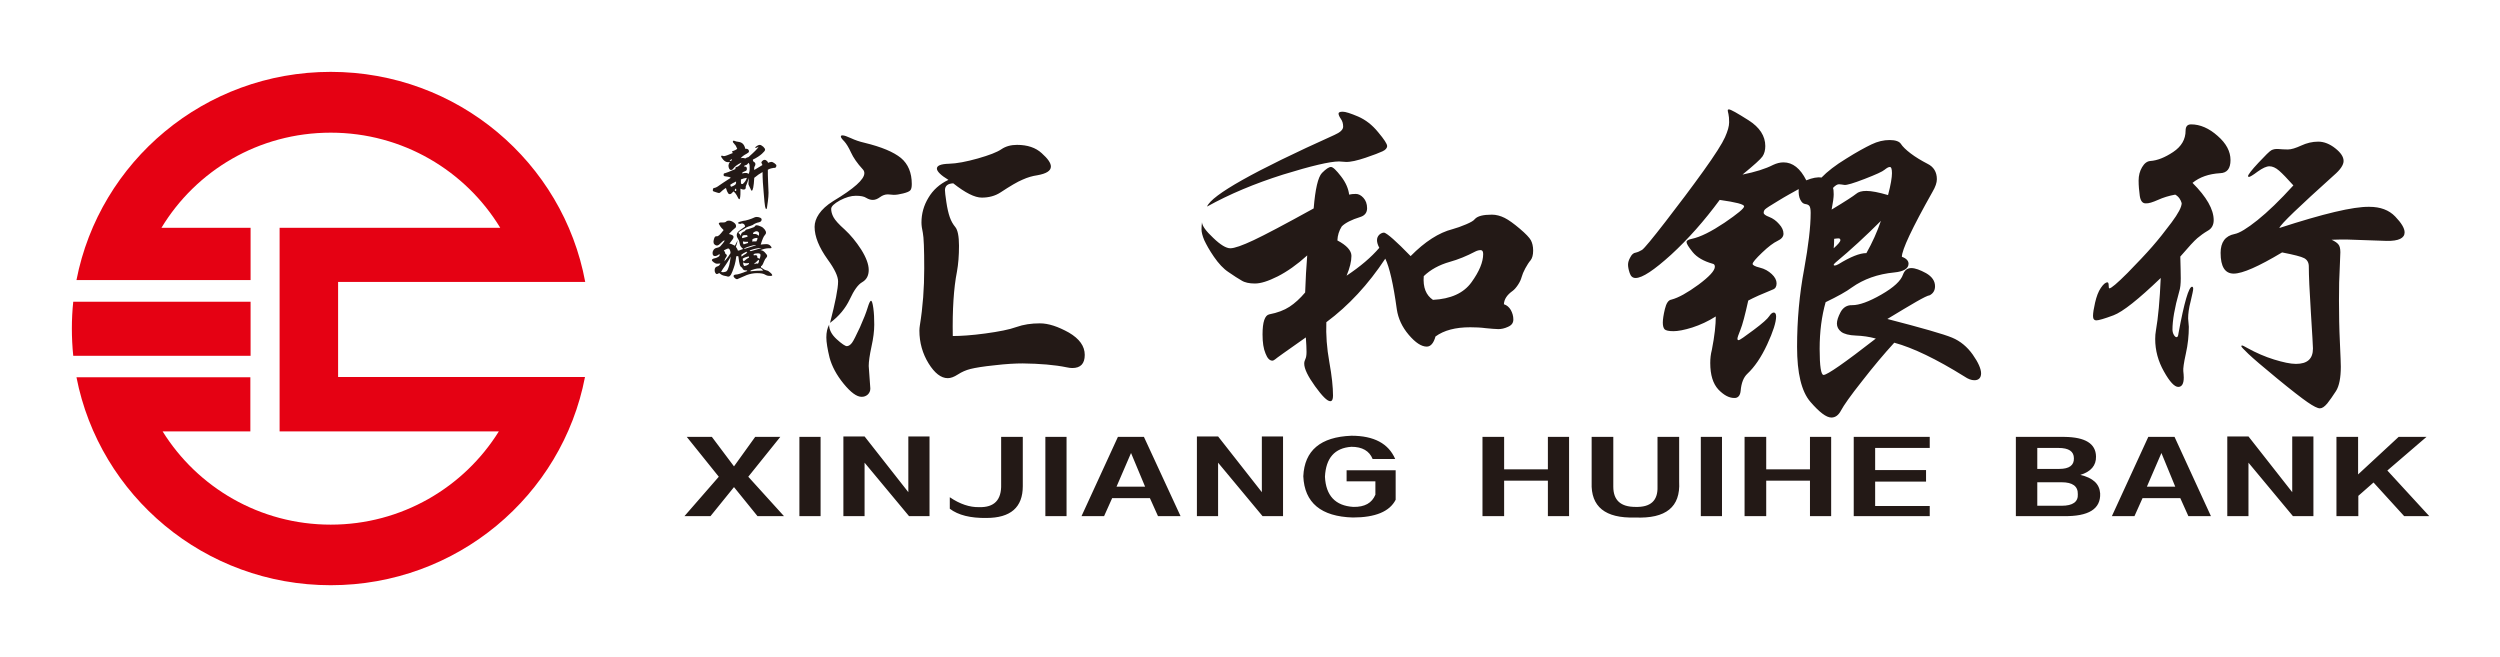 <svg width="487" height="128" viewBox="0 0 487 128" fill="none" xmlns="http://www.w3.org/2000/svg">
<path d="M14.269 69.316C14.09 67.567 14 65.772 14 63.978C14 62.228 14.09 60.478 14.269 58.773H48.814V69.316H14.269ZM64.426 14C89.146 14 109.693 31.631 114 54.915H65.862V73.444H113.955C109.514 96.548 89.011 114 64.426 114C39.841 114 19.384 96.548 14.897 73.489H48.769V84.031H31.676C38.45 94.933 50.608 102.201 64.426 102.201C78.244 102.201 90.402 94.933 97.176 84.031H54.467V44.372H97.445C90.716 33.291 78.468 25.844 64.426 25.844C50.384 25.844 38.181 33.246 31.452 44.372H48.814V54.556H14.897C19.384 31.452 39.841 14 64.426 14Z" fill="#E50113"/>
<path d="M161.69 62.899C162.722 58.907 163.26 56.215 163.26 54.824C163.26 53.837 162.587 52.401 161.241 50.562C159.537 48.184 158.684 46.076 158.684 44.191C158.684 43.384 158.953 42.532 159.537 41.679C160.12 40.827 161.017 39.974 162.318 39.167C166.356 36.744 168.375 34.95 168.375 33.738C168.375 33.469 168.285 33.2 168.061 32.976C166.984 31.809 166.221 30.688 165.772 29.701C165.324 28.714 164.875 27.996 164.471 27.547C164.023 27.099 163.799 26.785 163.799 26.605C163.799 26.426 163.933 26.336 164.202 26.381C164.471 26.381 164.965 26.56 165.772 26.919C166.535 27.278 167.432 27.592 168.419 27.816C171.739 28.624 174.072 29.611 175.508 30.777C176.899 31.944 177.616 33.649 177.616 35.847C177.616 36.475 177.527 36.879 177.302 37.103C177.078 37.327 176.629 37.507 175.912 37.686C175.194 37.866 174.611 37.956 174.117 37.956L172.951 37.866C172.412 37.866 171.919 38.045 171.425 38.404C170.932 38.763 170.483 38.942 170.034 38.942C169.586 38.942 169.182 38.808 168.733 38.539C168.33 38.27 167.657 38.135 166.715 38.135C165.772 38.135 164.741 38.449 163.619 39.032C162.497 39.66 161.914 40.199 161.914 40.692C161.914 41.186 162.049 41.724 162.363 42.307C162.677 42.89 163.395 43.698 164.561 44.73C165.683 45.762 166.759 47.063 167.746 48.588C168.733 50.158 169.227 51.504 169.227 52.581C169.227 53.658 168.823 54.465 167.971 54.959C167.163 55.407 166.356 56.529 165.548 58.279C164.696 60.073 163.44 61.598 161.69 62.899V62.899ZM185.602 65.457C187.172 65.457 189.281 65.322 191.928 64.963C194.575 64.604 196.638 64.2 197.984 63.707C199.375 63.213 200.9 62.989 202.56 62.989C204.265 62.989 206.104 63.617 208.213 64.784C210.277 65.995 211.309 67.431 211.309 69.135C211.309 70.84 210.501 71.692 208.886 71.692C208.572 71.692 208.213 71.648 207.809 71.558C205.432 71.064 202.56 70.84 199.24 70.795C197.85 70.795 196.01 70.885 193.767 71.154C191.524 71.379 189.954 71.648 189.056 71.872C188.159 72.096 187.352 72.455 186.589 72.949C185.826 73.442 185.198 73.666 184.615 73.666C183.314 73.666 182.058 72.68 180.891 70.795C179.725 68.911 179.097 66.758 179.097 64.38C179.097 64.066 179.142 63.707 179.187 63.393C179.77 59.804 180.039 56.125 180.039 52.312C180.039 48.498 179.949 46.21 179.77 45.358C179.59 44.55 179.501 43.877 179.501 43.339C179.501 41.634 179.949 40.019 180.847 38.539C181.744 37.013 183.045 35.847 184.75 35.039C183.269 34.142 182.506 33.379 182.506 32.841C182.506 32.258 183.269 31.944 184.839 31.899C186.41 31.854 188.249 31.495 190.492 30.867C192.69 30.239 194.216 29.656 195.068 29.073C195.921 28.489 196.952 28.22 198.119 28.22C200.138 28.22 201.753 28.759 202.919 29.835C204.13 30.912 204.714 31.764 204.714 32.437C204.714 33.29 203.816 33.828 202.067 34.142C201.125 34.277 200.183 34.546 199.196 34.995C198.209 35.398 196.773 36.251 194.934 37.462C193.857 38.18 192.601 38.494 191.255 38.494C189.864 38.494 188.025 37.552 185.692 35.712C184.615 35.757 184.077 36.206 184.077 37.058C184.077 37.372 184.166 38.135 184.346 39.346C184.525 40.557 184.75 41.544 185.019 42.307C185.288 43.07 185.647 43.698 186.096 44.236C186.544 44.775 186.813 45.986 186.813 47.87C186.813 49.799 186.679 51.459 186.41 52.94C185.781 56.125 185.512 60.342 185.602 65.457V65.457ZM161.51 63.258C161.51 64.245 162.004 65.187 162.991 66.085C163.978 66.982 164.651 67.43 164.965 67.43C165.279 67.43 165.638 67.206 165.952 66.802C166.266 66.399 166.759 65.367 167.522 63.752C168.24 62.137 168.733 60.88 169.003 59.983C169.272 59.086 169.496 58.593 169.676 58.593C169.855 58.593 169.99 59.086 170.124 60.028C170.259 60.97 170.304 62.047 170.304 63.258C170.304 64.47 170.124 65.905 169.765 67.52C169.406 69.18 169.227 70.436 169.227 71.289L169.541 75.685C169.541 76.179 169.362 76.538 169.048 76.852C168.689 77.166 168.33 77.3 167.836 77.3C166.894 77.3 165.728 76.448 164.337 74.743C162.946 73.038 162.049 71.334 161.6 69.674C161.196 68.014 160.972 66.668 160.972 65.726C160.972 64.739 161.152 63.931 161.51 63.258V63.258ZM235.131 40.243C236.028 38 244.283 33.334 259.94 26.291C261.062 25.797 261.645 25.259 261.645 24.676C261.645 24.093 261.51 23.599 261.196 23.151C260.882 22.702 260.748 22.343 260.748 22.119C260.748 21.894 261.017 21.76 261.555 21.76C262.094 21.76 263.081 22.074 264.561 22.702C265.997 23.33 267.298 24.317 268.464 25.753C269.631 27.143 270.214 28.041 270.214 28.445C270.214 28.848 269.9 29.207 269.317 29.476C268.733 29.745 267.612 30.194 265.997 30.733C264.382 31.271 263.081 31.585 262.139 31.54L260.838 31.45C259.088 31.45 255.454 32.303 249.936 34.008C244.418 35.757 239.483 37.821 235.131 40.243ZM274.79 49.889C277.571 47.063 280.308 45.313 282.955 44.64C283.763 44.416 284.66 44.102 285.602 43.698C286.544 43.294 287.082 42.98 287.307 42.666C287.845 42.083 288.922 41.814 290.627 41.814C291.434 41.814 292.287 42.038 293.094 42.442C293.902 42.846 294.889 43.563 296.055 44.55C297.222 45.537 297.939 46.3 298.209 46.794C298.478 47.287 298.657 47.96 298.657 48.812C298.657 49.665 298.478 50.293 298.164 50.697C297.805 51.1 297.491 51.639 297.132 52.267C296.773 52.94 296.549 53.478 296.414 53.972C296.279 54.465 296.055 54.959 295.696 55.497C295.337 56.035 294.978 56.439 294.664 56.663C293.588 57.426 293.004 58.279 292.96 59.265C293.543 59.445 293.991 59.849 294.305 60.387C294.619 60.97 294.799 61.553 294.799 62.226C294.799 62.899 294.485 63.348 293.767 63.662C293.094 63.976 292.466 64.111 291.883 64.111C291.3 64.111 290.492 64.021 289.46 63.931C288.428 63.797 287.441 63.752 286.41 63.752C283.538 63.752 281.295 64.335 279.635 65.546C279.276 66.847 278.693 67.52 277.93 67.52C276.899 67.52 275.732 66.758 274.431 65.232C273.13 63.707 272.367 62.047 272.098 60.252C271.425 55.318 270.663 52.042 269.855 50.383C266.535 55.407 262.722 59.535 258.37 62.765C258.28 65.232 258.46 67.789 258.953 70.526C259.447 73.263 259.671 75.416 259.671 77.076C259.671 77.794 259.492 78.153 259.133 78.153C258.55 78.153 257.563 77.166 256.172 75.237C254.781 73.308 254.063 71.827 254.063 70.84C254.063 70.526 254.153 70.212 254.287 69.943C254.422 69.674 254.512 69.225 254.512 68.552C254.512 67.879 254.467 66.937 254.377 65.726C250.609 68.373 248.59 69.808 248.41 69.988C248.186 70.167 248.007 70.257 247.872 70.257C247.334 70.257 246.885 69.808 246.526 68.866C246.122 67.924 245.943 66.713 245.943 65.142C245.943 62.72 246.392 61.419 247.244 61.239C248.859 60.925 250.16 60.432 251.192 59.759C252.224 59.086 253.256 58.144 254.243 56.977C254.332 54.375 254.467 51.998 254.646 49.755C252.672 51.549 250.743 52.895 248.904 53.837C247.02 54.779 245.584 55.228 244.462 55.228C243.386 55.228 242.488 55.048 241.86 54.645C241.232 54.286 240.38 53.747 239.348 53.029C238.316 52.356 237.374 51.325 236.477 50.024C235.58 48.723 234.996 47.646 234.593 46.794C234.234 45.941 234.054 45.223 234.054 44.685C234.054 44.147 234.099 43.698 234.144 43.294C234.189 44.012 234.907 44.999 236.342 46.345C237.733 47.691 238.855 48.364 239.662 48.364C240.47 48.364 241.995 47.825 244.193 46.794C246.392 45.762 250.295 43.698 255.903 40.602C256.217 36.789 256.755 34.501 257.518 33.694C258.28 32.931 258.864 32.527 259.267 32.527C259.671 32.527 260.299 33.155 261.241 34.366C262.183 35.578 262.677 36.789 262.811 37.911C263.17 37.821 263.619 37.776 264.113 37.776C264.651 37.776 265.144 38.045 265.593 38.539C266.042 39.032 266.311 39.705 266.311 40.557C266.311 41.41 265.862 41.993 265.01 42.262C263.26 42.801 262.049 43.429 261.376 44.102C260.838 44.954 260.568 45.851 260.523 46.838C262.318 47.781 263.26 48.812 263.26 49.844C263.26 50.921 262.946 52.177 262.318 53.702C265.01 51.908 267.118 50.113 268.689 48.274C268.375 47.691 268.24 47.197 268.24 46.794C268.24 46.39 268.375 46.031 268.689 45.717C269.003 45.448 269.317 45.313 269.631 45.313C270.259 45.492 271.964 46.973 274.79 49.889V49.889ZM279.142 58.413C282.596 58.234 285.109 57.112 286.634 55.003C288.159 52.895 288.922 51.056 288.922 49.485C288.922 48.947 288.742 48.723 288.428 48.723C288.114 48.723 287.755 48.812 287.397 48.992C285.692 49.889 284.032 50.562 282.417 51.011C280.353 51.594 278.648 52.536 277.347 53.792C277.168 55.99 277.796 57.516 279.142 58.413V58.413ZM367.657 62.137C374.431 63.886 378.648 65.098 380.263 65.771C381.878 66.444 383.224 67.565 384.301 69.091C385.378 70.616 385.916 71.872 385.916 72.724C385.916 73.577 385.467 74.07 384.615 74.07C384.032 74.07 383.404 73.846 382.686 73.353C377.213 69.943 372.637 67.745 369.003 66.758C367.029 68.911 364.92 71.423 362.722 74.25C360.479 77.076 359.133 79.005 358.639 79.947C358.146 80.889 357.518 81.338 356.755 81.338C355.768 81.338 354.422 80.306 352.672 78.287C350.923 76.269 350.07 72.68 350.07 67.565C350.07 62.406 350.519 57.336 351.461 52.356C352.269 47.87 352.717 44.236 352.717 41.455C352.717 40.782 352.628 40.378 352.493 40.154C352.358 39.929 352.044 39.795 351.685 39.75C351.282 39.705 350.968 39.436 350.698 38.898C350.429 38.359 350.34 37.686 350.384 36.834C349.263 37.462 347.917 38.18 346.392 39.122C344.866 40.019 344.014 40.602 343.834 40.782C343.655 40.961 343.565 41.186 343.565 41.455C343.565 41.724 343.924 41.993 344.642 42.262C345.36 42.532 346.033 43.025 346.571 43.653C347.154 44.281 347.423 44.909 347.423 45.537C347.423 46.12 347.02 46.569 346.257 46.928C345.494 47.287 344.462 48.05 343.251 49.216C342.04 50.383 341.412 51.1 341.412 51.414C341.412 51.639 341.86 51.908 342.803 52.132C343.745 52.356 344.507 52.805 345.135 53.388C345.763 53.972 346.078 54.6 346.078 55.183C346.078 55.811 345.853 56.215 345.36 56.394C343.251 57.247 341.636 57.964 340.559 58.548C339.931 61.374 339.438 63.258 339.034 64.245C338.63 65.232 338.451 65.771 338.451 65.995C338.451 66.174 338.541 66.264 338.675 66.264C338.899 66.264 339.842 65.591 341.591 64.29C343.341 62.989 344.328 62.092 344.642 61.598C344.956 61.105 345.27 60.88 345.539 60.88C345.808 60.88 345.988 61.15 345.988 61.643C345.988 62.765 345.405 64.604 344.238 67.117C343.072 69.629 341.771 71.513 340.38 72.814C339.662 73.487 339.213 74.564 339.079 76.134C338.989 77.076 338.541 77.57 337.823 77.525C336.791 77.525 335.759 76.942 334.727 75.865C333.695 74.743 333.157 73.038 333.157 70.706C333.157 69.853 333.247 69.001 333.471 68.148C334.009 65.412 334.234 63.258 334.234 61.643C332.753 62.585 331.183 63.303 329.658 63.797C328.087 64.29 326.876 64.514 325.979 64.514C325.082 64.514 324.498 64.38 324.274 64.156C324.05 63.931 323.915 63.483 323.915 62.855C323.915 62.226 324.05 61.329 324.319 60.208C324.588 59.086 324.992 58.458 325.575 58.368C326.966 58.009 328.715 57.022 330.869 55.452C332.977 53.882 334.054 52.715 334.054 51.953C334.054 51.639 333.92 51.414 333.606 51.37C331.856 50.876 330.555 50.113 329.747 49.126C328.94 48.139 328.536 47.466 328.536 47.152C328.536 46.883 328.85 46.659 329.568 46.524C331.273 46.165 333.381 45.089 335.938 43.384C338.496 41.634 339.752 40.602 339.752 40.199C339.752 39.795 338.182 39.391 334.996 38.942C331.991 43.025 328.85 46.569 325.53 49.62C322.21 52.626 319.922 54.151 318.621 54.151C318.038 54.151 317.679 53.837 317.455 53.164C317.231 52.491 317.141 51.953 317.141 51.549C317.141 51.145 317.275 50.652 317.589 50.113C317.859 49.575 318.218 49.261 318.621 49.216C319.025 49.126 319.429 48.947 319.877 48.678C320.326 48.364 321.851 46.524 324.453 43.16C327.056 39.795 329.523 36.52 331.811 33.335C334.099 30.149 335.49 27.951 336.028 26.74C336.567 25.528 336.836 24.586 336.836 23.824C336.836 23.106 336.791 22.567 336.701 22.209C336.611 21.85 336.567 21.625 336.567 21.491C336.567 21.356 336.656 21.311 336.791 21.311C337.15 21.311 338.406 22.029 340.604 23.42C342.803 24.811 343.879 26.515 343.879 28.445C343.879 29.252 343.7 29.925 343.341 30.463C342.982 31.002 341.681 32.168 339.438 34.008C341.905 33.514 343.924 32.886 345.405 32.123C346.078 31.809 346.75 31.63 347.423 31.63C349.218 31.63 350.698 32.796 351.865 35.129C353.076 34.636 354.063 34.456 354.826 34.591C355.947 33.424 357.563 32.168 359.626 30.912C361.69 29.611 363.35 28.714 364.561 28.13C365.772 27.547 366.939 27.278 368.105 27.278C369.227 27.278 369.99 27.547 370.304 28.041C370.618 28.534 371.246 29.162 372.188 29.88C373.13 30.598 374.252 31.271 375.463 31.899C376.674 32.482 377.302 33.514 377.302 34.905C377.302 35.578 377.033 36.385 376.45 37.372C372.457 44.461 370.483 48.678 370.483 50.024C371.38 50.338 371.784 50.831 371.784 51.37C371.784 52.312 370.842 52.895 369.003 53.074C365.772 53.388 363.036 54.375 360.748 55.99C359.671 56.798 357.966 57.74 355.633 58.862C354.871 61.553 354.467 64.559 354.467 67.969C354.467 71.334 354.736 73.038 355.23 73.038C355.947 73.038 359.357 70.661 365.414 65.95C364.113 65.591 362.811 65.412 361.51 65.367C360.209 65.322 359.222 65.053 358.684 64.649C358.101 64.2 357.832 63.662 357.832 63.034C357.832 62.451 358.056 61.733 358.549 60.791C359.043 59.894 359.806 59.4 360.838 59.445C362.183 59.445 364.068 58.772 366.49 57.381C368.913 55.99 370.304 54.689 370.707 53.478C371.021 52.626 371.56 52.222 372.322 52.222C373.085 52.222 374.027 52.581 375.194 53.209C376.36 53.882 376.943 54.734 376.943 55.766C376.943 56.574 376.584 57.157 375.912 57.516C375.149 57.605 372.412 59.265 367.657 62.137V62.137ZM367.791 38C368.33 35.981 368.554 34.546 368.554 33.738C368.554 32.931 368.419 32.527 368.15 32.527C367.881 32.527 367.567 32.706 367.118 33.065C366.715 33.424 365.414 34.008 363.215 34.86C361.017 35.712 359.761 36.071 359.312 36.026C358.908 35.937 358.549 35.937 358.235 35.892C357.921 35.892 357.518 36.116 357.069 36.61C357.159 36.834 357.204 37.282 357.204 37.866C357.204 38.449 357.069 39.481 356.8 40.827C359.492 39.212 361.062 38.18 361.555 37.776C362.004 37.372 362.677 37.193 363.574 37.193C364.561 37.193 365.952 37.462 367.791 38V38ZM366.401 43.025C363.44 45.986 360.523 48.678 357.607 51.1C357.338 51.325 357.204 51.504 357.204 51.594C357.204 51.684 357.293 51.728 357.428 51.728C357.563 51.728 357.832 51.639 358.146 51.459C360.479 50.024 362.273 49.306 363.574 49.306C364.741 47.242 365.683 45.134 366.401 43.025ZM357.293 46.524C357.293 47.332 357.248 47.96 357.204 48.364C358.101 47.556 358.505 47.063 358.505 46.794C358.505 46.524 358.37 46.435 358.101 46.435C357.921 46.435 357.607 46.48 357.293 46.524ZM423.736 37.911C422.479 38.135 421.358 38.494 420.371 38.942C419.339 39.391 418.576 39.66 417.948 39.615C417.365 39.615 416.961 39.122 416.827 38.135C416.692 37.148 416.602 36.161 416.602 35.174C416.602 34.187 416.827 33.334 417.275 32.572C417.724 31.809 418.262 31.405 418.89 31.361C420.236 31.271 421.717 30.688 423.332 29.611C424.947 28.534 425.755 27.143 425.755 25.439C425.755 24.631 426.113 24.227 426.831 24.227C428.581 24.227 430.331 24.99 431.99 26.471C433.695 27.951 434.503 29.521 434.503 31.181C434.503 32.841 433.83 33.694 432.484 33.738C430.241 33.873 428.491 34.501 427.1 35.623C429.837 38.359 431.228 40.782 431.228 42.89C431.228 43.833 430.824 44.55 430.061 44.954C429.299 45.403 428.626 45.896 428.043 46.39C427.459 46.883 426.338 48.094 424.723 49.979C424.768 51.773 424.812 53.209 424.812 54.241C424.812 55.273 424.723 56.17 424.498 56.843C423.601 59.983 423.197 62.451 423.197 64.2C423.197 64.559 423.287 64.918 423.466 65.232C423.646 65.546 423.825 65.681 424.005 65.681C424.184 65.681 424.319 65.457 424.364 64.963C425.485 58.862 426.383 55.856 427.011 55.856C427.145 55.856 427.235 55.99 427.235 56.26C427.235 56.529 427.056 57.336 426.742 58.682C426.383 60.028 426.248 61.15 426.248 62.047L426.383 63.662C426.383 65.367 426.203 67.117 425.799 68.911C425.396 70.706 425.261 71.827 425.306 72.276C425.351 72.724 425.396 73.128 425.396 73.532C425.396 74.743 425.037 75.371 424.319 75.371C423.601 75.371 422.659 74.384 421.537 72.365C420.416 70.391 419.833 68.283 419.833 66.04C419.833 65.457 419.877 64.918 419.967 64.425C420.416 61.867 420.73 58.458 420.909 54.151C416.558 58.323 413.507 60.746 411.712 61.419C409.918 62.092 408.796 62.406 408.392 62.406C407.944 62.406 407.72 62.137 407.72 61.553C407.72 60.97 407.854 60.118 408.123 58.951C408.392 57.785 408.751 56.798 409.245 56.08C409.738 55.362 410.142 55.003 410.546 55.003C410.681 55.003 410.77 55.228 410.77 55.587C410.77 55.99 410.815 56.17 410.905 56.17C411.264 56.17 412.43 55.183 414.449 53.164C416.423 51.145 418.038 49.44 419.249 48.05C420.461 46.659 421.717 45.089 423.018 43.339C424.319 41.589 424.992 40.333 424.992 39.571C424.812 38.942 424.453 38.314 423.736 37.911V37.911ZM444.014 44.416C452.583 41.634 458.37 40.243 461.51 40.288C463.709 40.288 465.369 40.916 466.58 42.173C467.791 43.429 468.419 44.461 468.419 45.268C468.419 46.39 467.253 46.973 464.92 46.928L457.159 46.659C456.261 46.659 455.274 46.659 454.198 46.704C454.871 47.018 455.319 47.332 455.544 47.646C455.768 47.915 455.903 48.409 455.903 49.126L455.768 52.536C455.678 53.837 455.633 55.856 455.633 58.548C455.633 61.239 455.678 63.976 455.813 66.713C455.947 69.494 455.992 71.064 455.992 71.423C455.992 73.577 455.678 75.192 455.05 76.179C454.422 77.166 453.839 77.973 453.345 78.602C452.807 79.23 452.358 79.544 451.91 79.544C451.461 79.544 450.654 79.14 449.487 78.332C448.321 77.525 446.347 75.999 443.565 73.711C440.784 71.423 438.944 69.853 438.002 68.956C437.06 68.059 436.611 67.565 436.611 67.475C436.611 67.341 436.656 67.296 436.746 67.296C436.881 67.296 437.239 67.475 437.778 67.79C439.483 68.732 441.232 69.494 442.982 70.033C444.732 70.571 446.167 70.885 447.244 70.885C449.487 70.885 450.564 69.898 450.564 67.879C450.564 67.475 450.429 65.142 450.16 60.88C449.891 56.663 449.756 53.658 449.756 51.908C449.756 51.145 449.442 50.607 448.859 50.293C448.276 49.979 446.84 49.62 444.552 49.171C439.976 51.908 436.836 53.299 435.131 53.299C433.426 53.299 432.574 51.953 432.574 49.261C432.574 47.197 433.471 45.941 435.31 45.582C436.252 45.403 437.733 44.505 439.752 42.89C441.771 41.275 444.104 39.032 446.75 36.116C445.539 34.77 444.642 33.828 443.969 33.245C443.296 32.662 442.668 32.392 442.085 32.392C441.501 32.392 440.739 32.751 439.797 33.424C438.855 34.142 438.271 34.456 438.137 34.456C438.002 34.456 437.912 34.411 437.912 34.322C437.912 34.052 438.585 33.155 439.931 31.72C441.277 30.284 442.13 29.431 442.488 29.252C442.847 29.073 443.296 28.983 443.834 29.028C444.373 29.073 445.001 29.117 445.674 29.117C446.347 29.117 447.199 28.848 448.276 28.355C449.353 27.861 450.429 27.592 451.596 27.592C452.717 27.592 453.839 28.041 454.916 28.893C455.992 29.745 456.531 30.553 456.531 31.361C456.531 32.123 455.903 33.065 454.646 34.142C447.872 40.243 444.283 43.653 444.014 44.416V44.416ZM148.68 52.715C148.5 52.536 148.366 52.356 148.186 52.267C147.782 52.267 147.334 52.312 146.93 52.446C146.526 52.581 146.302 52.626 146.257 52.671C146.212 52.715 146.167 52.76 146.167 52.85C146.93 52.76 147.782 52.715 148.68 52.715V52.715ZM145.898 51.414V51.235C145.674 51.28 145.449 51.28 145.27 51.28C145.091 51.28 144.956 51.235 144.821 51.1C144.777 51.19 144.777 51.28 144.777 51.37C144.777 51.459 144.821 51.594 144.956 51.818C145.36 51.773 145.674 51.639 145.898 51.414V51.414ZM147.872 50.607C147.648 50.697 147.513 50.786 147.423 50.921C147.334 51.056 147.154 51.19 146.975 51.28V51.459C147.154 51.37 147.289 51.325 147.379 51.325C147.468 51.325 147.558 51.325 147.648 51.37C147.782 51.19 147.872 50.921 147.872 50.607ZM142.354 49.979C141.995 50.652 141.636 51.19 141.277 51.728C140.918 52.222 140.649 52.626 140.47 52.94C140.559 52.985 140.649 53.029 140.829 53.029C140.963 53.029 141.143 52.985 141.322 52.94C141.502 52.895 141.636 52.76 141.726 52.581C141.816 52.401 141.905 52.132 142.04 51.728C142.13 51.28 142.264 50.697 142.354 49.979ZM145.898 50.203C145.898 50.069 145.898 49.979 145.853 49.934C145.315 50.069 144.911 50.203 144.687 50.383V50.472C144.687 50.652 144.732 50.786 144.866 50.921C145.36 50.472 145.719 50.248 145.898 50.203V50.203ZM147.962 50.427C148.052 50.203 148.141 49.979 148.141 49.799C148.141 49.62 148.141 49.53 148.096 49.485C148.052 49.44 148.007 49.396 147.917 49.396C147.827 49.351 147.737 49.351 147.603 49.351C147.244 49.351 146.975 49.396 146.795 49.53C146.795 49.62 146.84 49.71 146.84 49.755C147.02 49.71 147.154 49.71 147.244 49.71C147.334 49.71 147.423 49.755 147.468 49.844C147.513 49.934 147.558 50.069 147.558 50.248C147.782 50.293 147.917 50.383 147.962 50.427V50.427ZM145.584 49.126C145.539 49.126 145.494 49.081 145.405 49.037C145.001 49.216 144.642 49.44 144.418 49.62C144.418 49.844 144.418 49.934 144.462 49.979C144.821 49.71 145.091 49.53 145.36 49.396C145.36 49.306 145.449 49.216 145.584 49.126V49.126ZM142.309 49.306C142.309 49.081 142.264 48.902 142.174 48.678C142.085 48.498 141.995 48.409 141.86 48.409C141.726 48.409 141.457 48.543 141.008 48.767C141.187 48.992 141.277 49.216 141.277 49.396C141.502 49.53 141.591 49.665 141.591 49.755C141.591 49.844 141.546 49.979 141.412 50.158C141.277 50.293 141.187 50.562 141.098 50.921C141.726 50.248 142.085 49.71 142.309 49.306V49.306ZM148.366 48.319H148.141C147.648 48.319 146.93 48.453 146.078 48.767V48.902H146.347L148.366 48.319ZM147.289 47.781C147.244 47.781 147.199 47.736 147.109 47.736C146.885 47.736 146.526 47.825 146.078 47.96C145.629 48.094 145.27 48.229 145.001 48.364V48.498L147.289 47.781V47.781ZM145.719 47.332V47.108C145.27 47.108 144.956 47.108 144.732 47.018V47.242C144.732 47.332 144.777 47.466 144.866 47.601L145.719 47.332ZM147.558 46.345C147.154 46.345 146.84 46.435 146.571 46.614C146.571 46.749 146.571 46.883 146.526 47.063C146.706 47.018 146.885 47.018 147.02 47.018H147.334C147.468 46.838 147.558 46.614 147.558 46.345ZM145.629 46.12C145.629 45.986 145.584 45.851 145.494 45.806H145.001C144.866 45.806 144.732 45.851 144.687 45.896C144.597 45.941 144.552 46.076 144.552 46.3L144.597 46.39L145.629 46.12V46.12ZM147.782 45.941C147.827 45.806 147.872 45.717 147.872 45.537C147.872 45.403 147.827 45.268 147.738 45.178C147.648 45.089 147.513 45.044 147.379 45.044C147.199 45.044 146.975 45.134 146.706 45.358V45.582H146.885C147.244 45.537 147.558 45.672 147.782 45.941V45.941ZM148.231 52.087C148.5 52.267 148.68 52.356 148.769 52.446C148.859 52.536 149.039 52.581 149.308 52.671C149.577 52.715 149.846 52.895 150.07 53.119C150.34 53.343 150.429 53.523 150.429 53.613C150.429 53.702 150.34 53.747 150.115 53.747C149.891 53.747 149.711 53.747 149.532 53.702C149.397 53.658 149.218 53.613 149.083 53.523C148.769 53.299 148.231 53.209 147.468 53.209C146.795 53.209 146.122 53.343 145.494 53.568C144.866 53.837 144.328 54.061 143.834 54.286C143.745 54.375 143.655 54.375 143.52 54.375C143.386 54.375 143.296 54.286 143.117 54.151C142.982 54.017 142.892 53.882 142.892 53.792C142.892 53.702 142.937 53.613 143.027 53.568C143.117 53.523 143.251 53.478 143.386 53.478C143.52 53.478 143.79 53.433 144.193 53.299C144.597 53.164 145.001 53.029 145.539 52.805V52.671C145.225 52.671 145.001 52.671 144.866 52.581C144.732 52.491 144.642 52.356 144.552 52.132C144.328 52.042 144.193 51.863 144.104 51.549C144.014 51.28 143.924 50.742 143.834 49.934C143.79 49.934 143.745 49.889 143.655 49.889C143.565 49.889 143.52 49.889 143.431 49.934C143.341 50.607 143.251 51.145 143.117 51.594C142.982 52.042 142.847 52.446 142.668 52.895C142.489 53.343 142.354 53.613 142.219 53.702C142.13 53.837 141.995 53.882 141.905 53.882C141.816 53.882 141.726 53.882 141.636 53.837C141.546 53.792 141.412 53.792 141.232 53.747C141.008 53.702 140.829 53.658 140.649 53.568C140.47 53.478 140.29 53.343 140.156 53.209C140.066 53.209 139.931 53.254 139.886 53.299C139.797 53.343 139.752 53.388 139.617 53.388C139.528 53.388 139.438 53.299 139.348 53.164C139.258 53.029 139.214 52.85 139.214 52.626C139.214 52.222 139.393 51.998 139.707 51.908C139.842 51.863 139.976 51.818 140.066 51.728C140.156 51.639 140.245 51.504 140.335 51.325C140.156 51.325 139.931 51.37 139.707 51.37C139.483 51.37 139.258 51.28 139.034 51.1C138.81 50.921 138.675 50.786 138.675 50.697C138.675 50.517 138.81 50.427 139.124 50.338C139.438 50.293 139.752 50.158 140.066 49.934C140.156 49.799 140.245 49.665 140.2 49.53C140.066 49.53 139.931 49.62 139.752 49.755C139.617 49.799 139.483 49.889 139.303 49.889C138.989 49.889 138.81 49.71 138.81 49.306C138.81 49.037 138.899 48.812 139.034 48.633C139.169 48.453 139.393 48.319 139.662 48.274C139.931 48.229 140.111 48.139 140.29 48.005C140.425 47.87 140.604 47.646 140.829 47.377C141.053 47.108 141.143 46.928 141.143 46.883C141.143 46.838 141.143 46.838 141.098 46.838C141.053 46.838 140.963 46.883 140.829 46.973L140.29 47.466C140.021 47.736 139.842 47.825 139.662 47.825C139.483 47.825 139.303 47.736 139.169 47.601C139.034 47.466 138.989 47.287 138.989 47.108C138.989 46.928 139.034 46.704 139.124 46.435C139.213 46.165 139.348 46.031 139.483 46.031H139.662C139.797 46.031 139.931 45.941 140.111 45.806C140.29 45.672 140.559 45.313 140.963 44.819C140.649 44.505 140.38 44.236 140.245 43.967C140.066 43.743 140.021 43.563 140.021 43.519C140.021 43.474 140.066 43.429 140.156 43.384C140.245 43.339 140.335 43.339 140.47 43.339H140.873C141.143 43.339 141.322 43.294 141.457 43.16C141.591 43.025 141.771 42.98 141.995 42.98C142.309 42.98 142.623 43.115 142.937 43.339C143.251 43.563 143.386 43.788 143.386 44.057C143.386 44.191 143.341 44.326 143.206 44.416C142.892 44.64 142.489 45.044 141.995 45.582C142.354 45.672 142.578 45.762 142.713 45.851C142.847 45.941 142.892 46.031 142.892 46.165C142.892 46.3 142.847 46.435 142.758 46.569C142.668 46.704 142.444 47.018 142.085 47.466C142.309 47.466 142.668 47.601 143.161 47.87L143.7 46.794C143.655 47.152 143.52 47.601 143.341 48.094C143.431 48.184 143.52 48.319 143.61 48.498C143.7 48.678 143.745 48.767 143.745 48.812C143.834 48.812 143.969 48.812 144.059 48.767C144.148 48.723 144.418 48.633 144.777 48.498C144.373 48.184 144.148 47.87 144.104 47.511C144.059 47.152 143.969 46.838 143.79 46.569C143.61 46.3 143.52 46.076 143.52 45.806C143.52 45.537 143.61 45.358 143.745 45.178C143.924 44.999 144.373 44.64 145.135 44.147C145.135 43.967 145.091 43.833 144.956 43.698C144.821 43.563 144.687 43.519 144.507 43.519L144.238 43.608C144.148 43.608 144.059 43.608 143.924 43.563C143.834 43.519 143.745 43.474 143.745 43.429C143.745 43.384 143.879 43.294 144.104 43.204C144.373 43.115 144.597 43.07 144.777 43.025C145.001 43.025 145.315 42.935 145.808 42.801C146.302 42.666 146.661 42.487 146.975 42.352C147.065 42.307 147.199 42.262 147.423 42.262C147.648 42.262 147.827 42.307 148.052 42.397C148.276 42.487 148.366 42.621 148.366 42.756C148.366 42.89 148.321 43.025 148.231 43.115C148.141 43.204 148.007 43.249 147.872 43.294C147.379 43.384 147.02 43.563 146.751 43.743C146.706 43.788 146.571 43.877 146.392 43.922C146.212 44.012 146.033 44.057 145.853 44.102C145.674 44.147 145.315 44.326 144.777 44.685C144.238 44.999 143.969 45.178 143.924 45.223C143.879 45.268 143.879 45.313 143.879 45.358C143.879 45.403 143.879 45.448 143.924 45.448C144.059 45.537 144.193 45.717 144.328 45.941C144.328 45.672 144.418 45.448 144.507 45.358C144.597 45.268 144.821 45.134 145.135 44.999C145.18 44.775 145.405 44.685 145.764 44.64C146.302 44.461 146.616 44.326 146.795 44.281C146.93 44.236 147.02 44.147 147.109 44.012C147.154 43.922 147.289 43.877 147.423 43.877C147.558 43.877 147.872 43.967 148.186 44.102C148.545 44.236 148.769 44.461 148.949 44.685C149.128 44.909 149.218 45.134 149.218 45.313C149.218 45.492 149.128 45.672 148.949 45.851C148.769 46.031 148.5 46.614 148.186 47.646C148.59 47.601 148.949 47.556 149.263 47.556C149.577 47.556 149.846 47.646 150.026 47.825C150.205 48.005 150.295 48.139 150.295 48.229C150.295 48.319 150.205 48.364 150.026 48.364H149.667C149.263 48.364 148.724 48.498 148.141 48.723C148.5 48.767 148.769 48.902 149.039 49.216C149.308 49.485 149.442 49.71 149.442 49.844C149.442 49.979 149.397 50.069 149.308 50.158C149.128 50.338 148.949 50.607 148.814 50.966C148.59 51.549 148.41 51.863 148.231 51.818C148.276 51.953 148.231 51.998 148.231 52.087V52.087ZM143.386 36.744C143.251 36.744 143.161 36.879 143.117 37.103C143.206 37.193 143.251 37.238 143.386 37.193C143.431 37.103 143.431 37.013 143.431 36.924C143.386 36.879 143.386 36.834 143.386 36.744ZM143.386 35.353C142.847 35.623 142.489 35.802 142.264 35.981C142.264 36.116 142.309 36.251 142.399 36.385C142.578 36.34 142.758 36.251 142.937 36.161C143.117 36.071 143.251 35.981 143.296 35.892C143.341 35.802 143.386 35.712 143.386 35.623V35.353V35.353ZM145.494 34.636C145.091 34.68 144.687 34.815 144.328 34.95V35.309C144.328 35.488 144.328 35.667 144.373 35.802C144.462 35.847 144.552 35.847 144.687 35.847C145.091 35.488 145.36 35.084 145.494 34.636V34.636ZM145.853 33.873C145.943 33.649 146.033 33.335 146.033 32.886C146.033 32.437 146.033 32.168 145.988 32.033C145.943 31.899 145.898 31.809 145.764 31.72C145.674 31.944 145.494 32.123 145.27 32.168C145.046 32.213 144.956 32.303 144.956 32.437C145.225 32.437 145.36 32.482 145.405 32.572C145.449 32.617 145.494 32.751 145.494 32.886C145.494 33.02 145.449 33.155 145.405 33.2C145.36 33.245 145.225 33.334 144.956 33.424C144.687 33.514 144.552 33.649 144.552 33.783C144.911 33.694 145.18 33.694 145.36 33.694C145.539 33.694 145.674 33.783 145.853 33.873V33.873ZM142.578 31.002C142.399 31.047 142.219 31.181 142.13 31.316C142.174 31.361 142.219 31.361 142.264 31.361C142.309 31.361 142.399 31.316 142.489 31.271C142.578 31.226 142.578 31.136 142.578 31.091V31.002V31.002ZM149.622 31.72C149.846 31.63 150.07 31.54 150.25 31.54C150.429 31.54 150.654 31.63 150.878 31.809C151.102 31.989 151.237 32.123 151.237 32.213C151.237 32.303 151.237 32.392 151.192 32.482C151.147 32.572 151.102 32.617 151.057 32.662C151.013 32.706 150.968 32.706 150.878 32.706H150.698C150.609 32.706 150.474 32.751 150.25 32.796C150.026 32.841 149.801 32.931 149.577 33.065C149.577 33.694 149.577 34.456 149.622 35.353L149.711 37.552C149.711 38 149.667 38.584 149.577 39.257C149.487 39.929 149.442 40.333 149.397 40.513C149.353 40.647 149.308 40.737 149.263 40.737C149.173 40.737 149.128 40.557 149.039 40.243C148.994 39.885 148.859 39.032 148.769 37.597C148.635 36.161 148.545 34.815 148.545 33.514C148.052 33.783 147.513 34.142 146.93 34.636C146.84 36.34 146.661 37.148 146.436 37.148C146.392 37.148 146.347 37.103 146.302 37.013C146.167 36.699 146.078 36.475 145.943 36.251C145.808 36.026 145.764 35.847 145.808 35.623C145.808 35.443 145.853 35.129 145.853 34.68C145.719 35.174 145.539 35.712 145.27 36.34V36.52C145.27 36.789 145.135 36.924 144.866 36.924C144.687 36.924 144.507 36.879 144.238 36.744V37.417C144.238 37.731 144.238 38.045 144.193 38.359C144.148 38.673 144.104 38.808 144.014 38.808C143.924 38.808 143.834 38.673 143.7 38.404C143.476 37.911 143.206 37.552 142.892 37.282C142.578 37.641 142.354 37.821 142.174 37.821C141.995 37.821 141.86 37.731 141.771 37.507C141.636 37.327 141.546 37.013 141.412 36.61C141.187 36.744 141.008 36.879 140.784 37.058C140.559 37.238 140.425 37.372 140.335 37.462C140.245 37.552 140.156 37.597 140.066 37.597C139.976 37.597 139.797 37.552 139.528 37.462C139.258 37.372 139.079 37.327 138.989 37.282C138.899 37.238 138.855 37.148 138.855 37.103C138.855 37.013 138.855 36.924 138.899 36.834C138.944 36.744 138.944 36.654 138.989 36.654C139.034 36.61 139.079 36.61 139.169 36.61C139.393 36.565 139.707 36.43 140.111 36.116C140.515 35.802 141.277 35.353 142.354 34.636C142.219 34.501 141.905 34.411 141.412 34.366C141.232 34.366 141.098 34.322 141.053 34.277C140.963 34.232 140.963 34.142 140.963 34.052C140.963 33.963 140.963 33.873 141.008 33.828C141.053 33.783 141.098 33.738 141.232 33.738C141.457 33.694 142.13 33.424 143.251 32.931C143.251 32.796 143.251 32.662 143.296 32.617C143.341 32.572 143.431 32.527 143.61 32.482C143.79 32.437 143.924 32.303 144.148 32.123C144.328 31.899 144.418 31.764 144.418 31.675C143.655 32.033 143.117 32.437 142.803 32.886C142.668 33.065 142.533 33.11 142.399 33.11C142.264 33.11 142.13 33.02 142.04 32.841C141.95 32.662 141.905 32.482 141.905 32.258C141.905 32.078 141.995 31.809 142.174 31.54C142.04 31.585 141.905 31.585 141.771 31.585C141.457 31.585 141.143 31.405 140.873 31.091C140.604 30.777 140.47 30.553 140.47 30.463C140.47 30.374 140.515 30.329 140.604 30.329C140.694 30.329 140.739 30.329 140.829 30.374C140.918 30.374 140.963 30.418 141.008 30.418C141.232 30.418 141.86 30.194 142.803 29.79C142.623 29.701 142.578 29.611 142.578 29.566C142.578 29.521 142.623 29.476 142.758 29.431C142.892 29.387 143.027 29.342 143.206 29.252C143.386 29.162 143.52 29.073 143.61 28.983C143.431 28.534 143.251 28.22 143.117 28.13C143.072 28.086 143.027 28.041 142.982 27.951C142.758 27.727 142.758 27.637 142.758 27.547C142.758 27.457 142.803 27.413 142.892 27.413C142.982 27.413 143.027 27.413 143.117 27.457C143.296 27.547 143.565 27.592 143.879 27.637C144.597 27.727 145.001 28.175 145.18 28.983C145.629 28.938 145.898 29.117 145.898 29.476C145.898 29.566 145.853 29.656 145.808 29.701C145.764 29.745 145.629 29.835 145.405 29.97C144.866 30.239 144.507 30.553 144.283 30.822C144.462 30.777 144.597 30.777 144.732 30.777C144.866 30.777 145.001 30.822 145.18 30.867C145.36 30.733 145.584 30.643 145.808 30.598C146.93 29.611 147.603 28.938 147.782 28.579C147.468 28.759 147.334 28.803 147.244 28.803C147.154 28.803 147.109 28.803 147.109 28.759C147.109 28.714 147.199 28.579 147.423 28.445C147.603 28.31 147.827 28.22 148.007 28.22C148.186 28.22 148.41 28.355 148.68 28.579C148.904 28.803 149.039 28.983 149.039 29.162C149.039 29.342 148.814 29.611 148.41 29.97C148.007 30.329 147.423 30.733 146.661 31.091C146.661 31.181 146.661 31.271 146.706 31.361C146.751 31.45 146.795 31.495 146.84 31.54C147.02 31.585 147.154 31.764 147.154 31.989C147.154 32.123 147.109 32.258 147.02 32.392C146.93 32.527 146.885 32.751 146.93 33.11L148.5 32.168C148.5 32.033 148.455 31.899 148.366 31.809C148.321 31.764 148.321 31.72 148.321 31.63C148.321 31.54 148.41 31.45 148.545 31.316C148.68 31.181 148.814 31.136 148.949 31.136C149.083 31.136 149.218 31.181 149.353 31.316C149.487 31.405 149.577 31.54 149.622 31.72V31.72ZM152.717 100.54H147.558L142.982 94.887L138.406 100.54H133.336L140.021 92.868L133.785 85.107H138.675L142.982 90.849L147.109 85.107H152L145.764 92.868L152.717 100.54ZM155.723 100.54H159.851V85.107H155.723V100.54ZM181.026 100.54H177.078L168.419 90.131V100.54H164.292V85.017H168.419L176.943 95.874V85.017H181.071V100.54H181.026ZM185.019 99.104V96.861C186.993 98.207 188.922 98.835 190.716 98.79C193.677 98.88 195.113 97.399 195.023 94.348V85.107H199.24V94.707C199.24 98.835 196.863 100.898 192.152 100.898C189.056 100.943 186.679 100.36 185.019 99.104V99.104ZM203.637 100.54H207.764V85.107H203.637V100.54ZM229.972 100.54H225.575L224.005 97.04H216.647L215.077 100.54H210.681L217.769 85.107H222.838L229.972 100.54ZM220.326 88.247L217.5 94.797H223.063L220.326 88.247V88.247ZM249.891 100.54H245.943L237.284 90.131V100.54H233.157V85.017H237.284L245.808 95.874V85.017H249.936V100.54H249.891ZM271.784 89.413H267.388C266.759 87.843 265.369 87.036 263.26 87.036C259.985 87.26 258.28 89.234 258.101 92.868C258.28 96.547 260.12 98.521 263.619 98.745C265.862 98.79 267.253 97.982 267.926 96.367V93.765H262.318V91.612H271.874V97.354C270.707 99.642 267.926 100.809 263.529 100.809C257.338 100.629 254.108 97.938 253.884 92.778C254.108 87.754 257.248 85.107 263.26 84.882C267.657 84.882 270.483 86.408 271.784 89.413V89.413ZM293.004 100.54H288.787V85.107H293.004V91.432H301.528V85.107H305.656V100.54H301.528V93.631H293.004V100.54ZM310.052 93.99V85.107H314.27V94.797C314.27 97.444 315.705 98.745 318.576 98.745C321.537 98.835 322.973 97.534 322.883 94.797V85.107H327.1V93.855C327.37 98.745 324.543 101.078 318.487 100.809C312.699 100.988 309.873 98.7 310.052 93.99ZM331.318 100.54H335.445V85.107H331.318V100.54ZM344.059 100.54H339.842V85.107H344.059V91.432H352.583V85.107H356.71V100.54H352.583V93.631H344.059V100.54ZM375.912 100.54H361.107V85.107H375.912V87.26H365.279V91.567H375.194V93.81H365.279V98.566H375.912V100.54V100.54ZM401.977 100.54H392.69V85.107H402.156C406.194 85.151 408.258 86.408 408.303 88.92C408.348 90.67 407.316 91.881 405.252 92.509C407.72 93.092 408.976 94.259 409.11 96.098C409.245 99.149 406.867 100.629 401.977 100.54V100.54ZM401.618 93.945H396.863V98.521H401.618C403.772 98.521 404.848 97.758 404.759 96.278C404.803 94.707 403.727 93.945 401.618 93.945V93.945ZM400.99 87.26H396.863V91.343H401.169C403.099 91.343 404.041 90.625 403.996 89.279C403.996 87.933 403.009 87.26 400.99 87.26V87.26ZM430.689 100.54H426.293L424.723 97.04H417.365L415.795 100.54H411.398L418.487 85.107H423.601L430.689 100.54ZM421.044 88.247L418.218 94.797H423.736L421.044 88.247ZM450.609 100.54H446.661L438.002 90.131V100.54H433.875V85.017H438.002L446.526 95.874V85.017H450.654V100.54H450.609ZM459.357 100.54H455.14V85.107H459.357V92.419L467.253 85.107H472.681L465.055 91.657L473.22 100.54H468.33L462.363 93.99L459.402 96.592V100.54H459.357Z" fill="#231916"/>
</svg>
